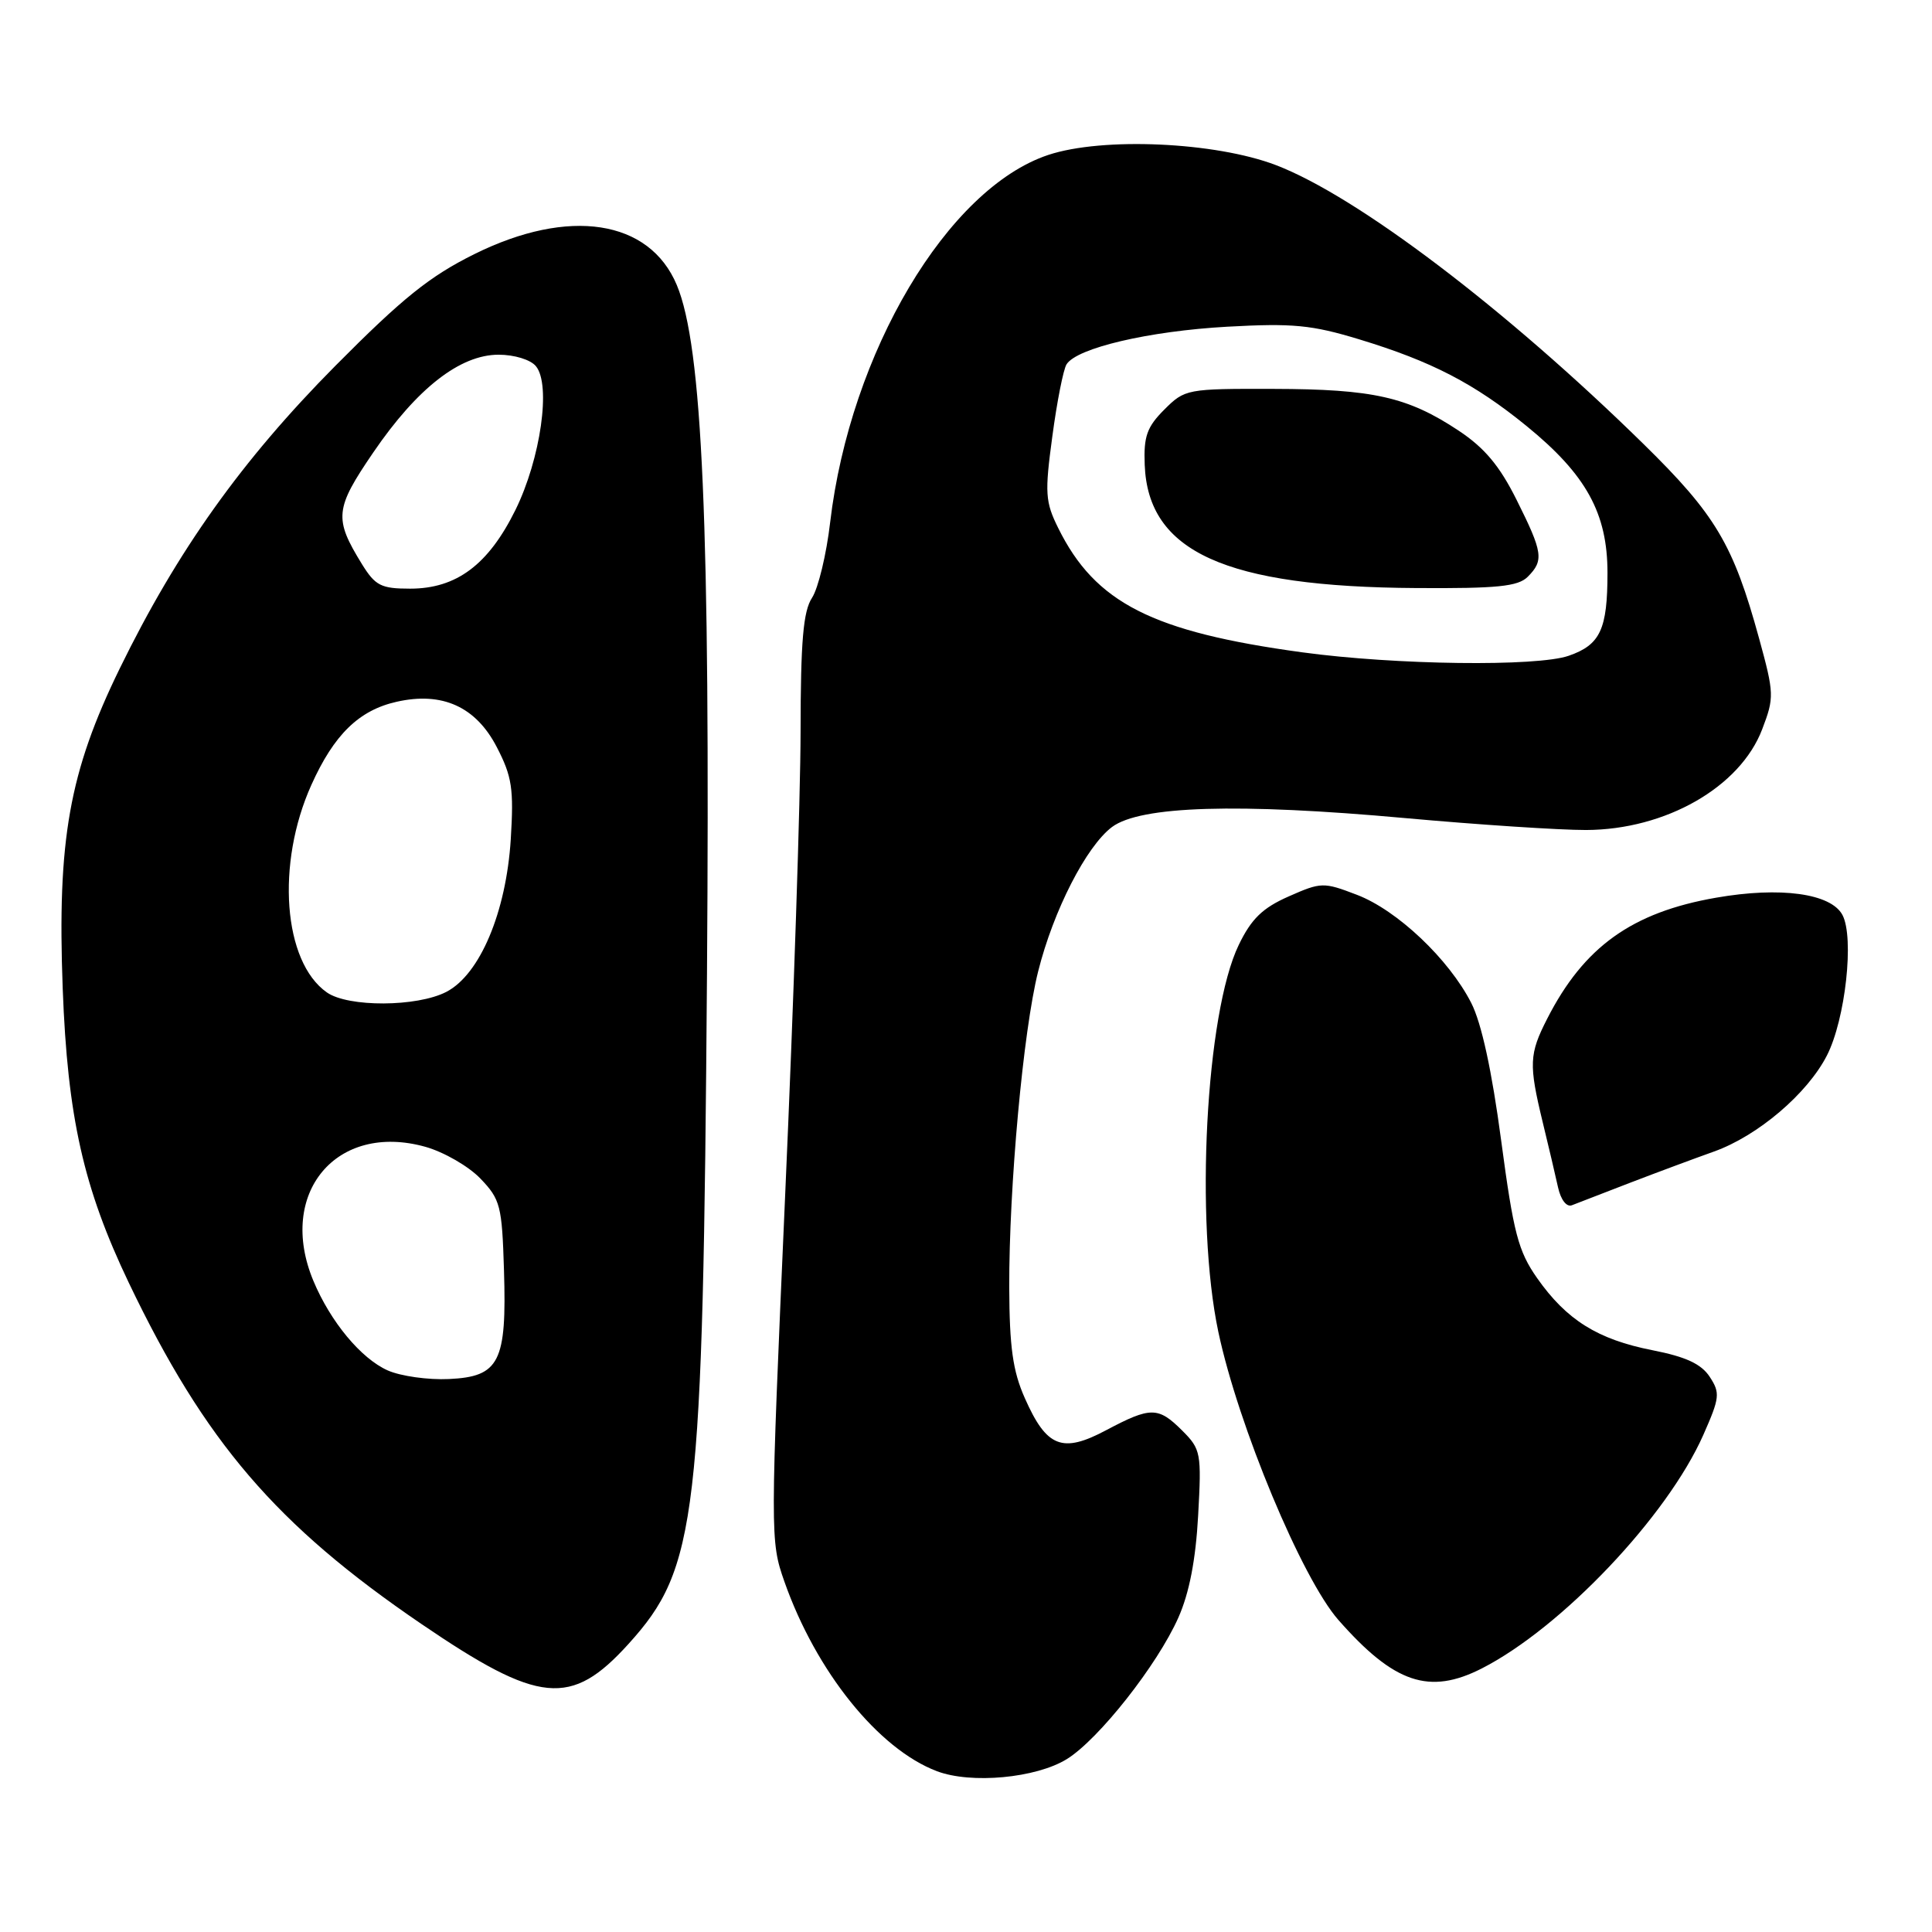 <?xml version="1.0" encoding="UTF-8" standalone="no"?>
<!DOCTYPE svg PUBLIC "-//W3C//DTD SVG 1.1//EN" "http://www.w3.org/Graphics/SVG/1.1/DTD/svg11.dtd" >
<svg xmlns="http://www.w3.org/2000/svg" xmlns:xlink="http://www.w3.org/1999/xlink" version="1.1" viewBox="0 0 256 256">
 <g >
 <path fill="currentColor"
d=" M 141.36 233.09 C 145.58 230.48 153.36 220.61 156.14 214.34 C 157.59 211.08 158.44 206.67 158.76 200.82 C 159.22 192.53 159.12 192.03 156.66 189.57 C 153.47 186.38 152.47 186.38 146.59 189.50 C 140.75 192.61 138.68 191.79 135.79 185.25 C 134.20 181.67 133.76 178.49 133.73 170.59 C 133.69 157.30 135.58 136.58 137.56 128.72 C 139.58 120.65 143.95 112.13 147.35 109.58 C 151.11 106.78 164.03 106.39 186.17 108.40 C 195.89 109.28 206.69 109.99 210.17 109.98 C 220.71 109.94 230.58 104.30 233.50 96.63 C 235.11 92.42 235.09 91.90 233.09 84.60 C 229.67 72.14 227.34 68.21 217.76 58.82 C 199.53 40.94 179.82 25.99 169.07 21.88 C 161.04 18.81 146.09 18.14 138.90 20.53 C 125.56 24.97 112.66 46.70 110.00 69.21 C 109.51 73.45 108.42 77.95 107.60 79.21 C 106.43 81.00 106.09 84.93 106.08 97.00 C 106.07 105.53 105.16 133.11 104.04 158.31 C 102.05 203.45 102.05 204.20 103.93 209.55 C 108.12 221.47 116.38 231.75 124.14 234.69 C 128.67 236.41 137.28 235.61 141.36 233.09 Z  M 83.28 217.83 C 92.39 207.77 93.14 201.38 93.68 129.00 C 94.11 69.51 93.08 45.90 89.68 37.77 C 86.05 29.10 75.39 27.46 62.88 33.66 C 56.94 36.60 53.34 39.50 44.44 48.47 C 32.04 60.98 23.48 72.99 15.87 88.57 C 9.17 102.29 7.57 111.27 8.31 131.00 C 8.95 148.01 11.05 157.38 17.06 169.96 C 27.16 191.07 36.59 202.07 55.83 215.18 C 71.47 225.83 75.66 226.24 83.28 217.83 Z  M 196.34 221.08 C 206.91 215.69 220.92 200.93 225.70 190.13 C 227.88 185.20 227.95 184.58 226.55 182.44 C 225.43 180.73 223.39 179.78 218.95 178.91 C 211.70 177.48 207.58 174.91 203.68 169.36 C 201.17 165.78 200.55 163.41 198.91 151.11 C 197.68 141.87 196.31 135.57 194.95 132.90 C 191.98 127.08 185.12 120.59 179.78 118.56 C 175.37 116.87 175.06 116.88 170.76 118.78 C 167.29 120.31 165.81 121.75 164.14 125.21 C 159.77 134.24 158.32 161.78 161.44 176.50 C 164.08 188.93 172.51 209.16 177.35 214.66 C 184.73 223.05 189.39 224.62 196.34 221.08 Z  M 216.00 156.72 C 219.57 155.35 224.57 153.49 227.10 152.59 C 232.92 150.51 239.48 144.93 242.08 139.85 C 244.53 135.05 245.72 124.21 244.13 121.23 C 242.60 118.38 235.91 117.46 227.39 118.95 C 216.24 120.89 209.87 125.46 205.01 134.99 C 202.62 139.66 202.56 141.03 204.41 148.67 C 205.19 151.88 206.11 155.78 206.45 157.34 C 206.82 159.00 207.59 159.98 208.29 159.70 C 208.96 159.44 212.43 158.10 216.00 156.72 Z  M 172.58 86.44 C 152.68 83.73 145.12 79.89 140.22 69.97 C 138.50 66.50 138.42 65.34 139.44 57.82 C 140.05 53.24 140.90 48.95 141.32 48.28 C 142.68 46.11 152.23 43.87 162.62 43.29 C 171.29 42.81 173.80 43.05 180.09 44.96 C 189.70 47.88 195.35 50.81 202.29 56.46 C 210.18 62.89 213.00 68.01 213.00 75.90 C 213.00 83.39 212.05 85.44 207.87 86.89 C 203.66 88.36 184.93 88.12 172.58 86.44 Z  M 202.43 76.43 C 204.60 74.26 204.44 73.20 200.95 66.22 C 198.70 61.71 196.70 59.33 193.26 57.05 C 186.53 52.59 181.93 51.56 168.77 51.53 C 157.28 51.50 157.00 51.55 154.28 54.27 C 151.98 56.57 151.53 57.82 151.68 61.59 C 152.12 73.12 162.37 77.77 187.68 77.92 C 198.40 77.99 201.15 77.71 202.43 76.43 Z  M 51.38 181.59 C 47.84 180.02 43.79 175.14 41.53 169.73 C 36.68 158.12 44.57 148.66 56.37 151.96 C 58.82 152.65 62.10 154.54 63.66 156.17 C 66.30 158.92 66.52 159.77 66.78 168.31 C 67.16 180.49 66.18 182.42 59.48 182.73 C 56.74 182.86 53.10 182.35 51.38 181.59 Z  M 43.31 131.50 C 37.52 127.45 36.55 114.46 41.26 104.00 C 44.25 97.35 47.56 94.11 52.55 92.99 C 58.60 91.62 63.06 93.64 65.83 99.00 C 67.85 102.90 68.09 104.52 67.68 111.20 C 67.07 120.87 63.59 129.13 59.14 131.43 C 55.25 133.44 46.13 133.48 43.31 131.50 Z  M 47.96 74.75 C 44.23 68.70 44.36 67.42 49.47 59.94 C 55.28 51.43 60.97 47.00 66.07 47.00 C 68.15 47.00 70.31 47.66 71.01 48.52 C 73.04 50.96 71.64 60.78 68.30 67.57 C 64.71 74.84 60.48 78.00 54.34 78.00 C 50.49 78.00 49.73 77.61 47.96 74.75 Z "/>
</g>
</svg>
